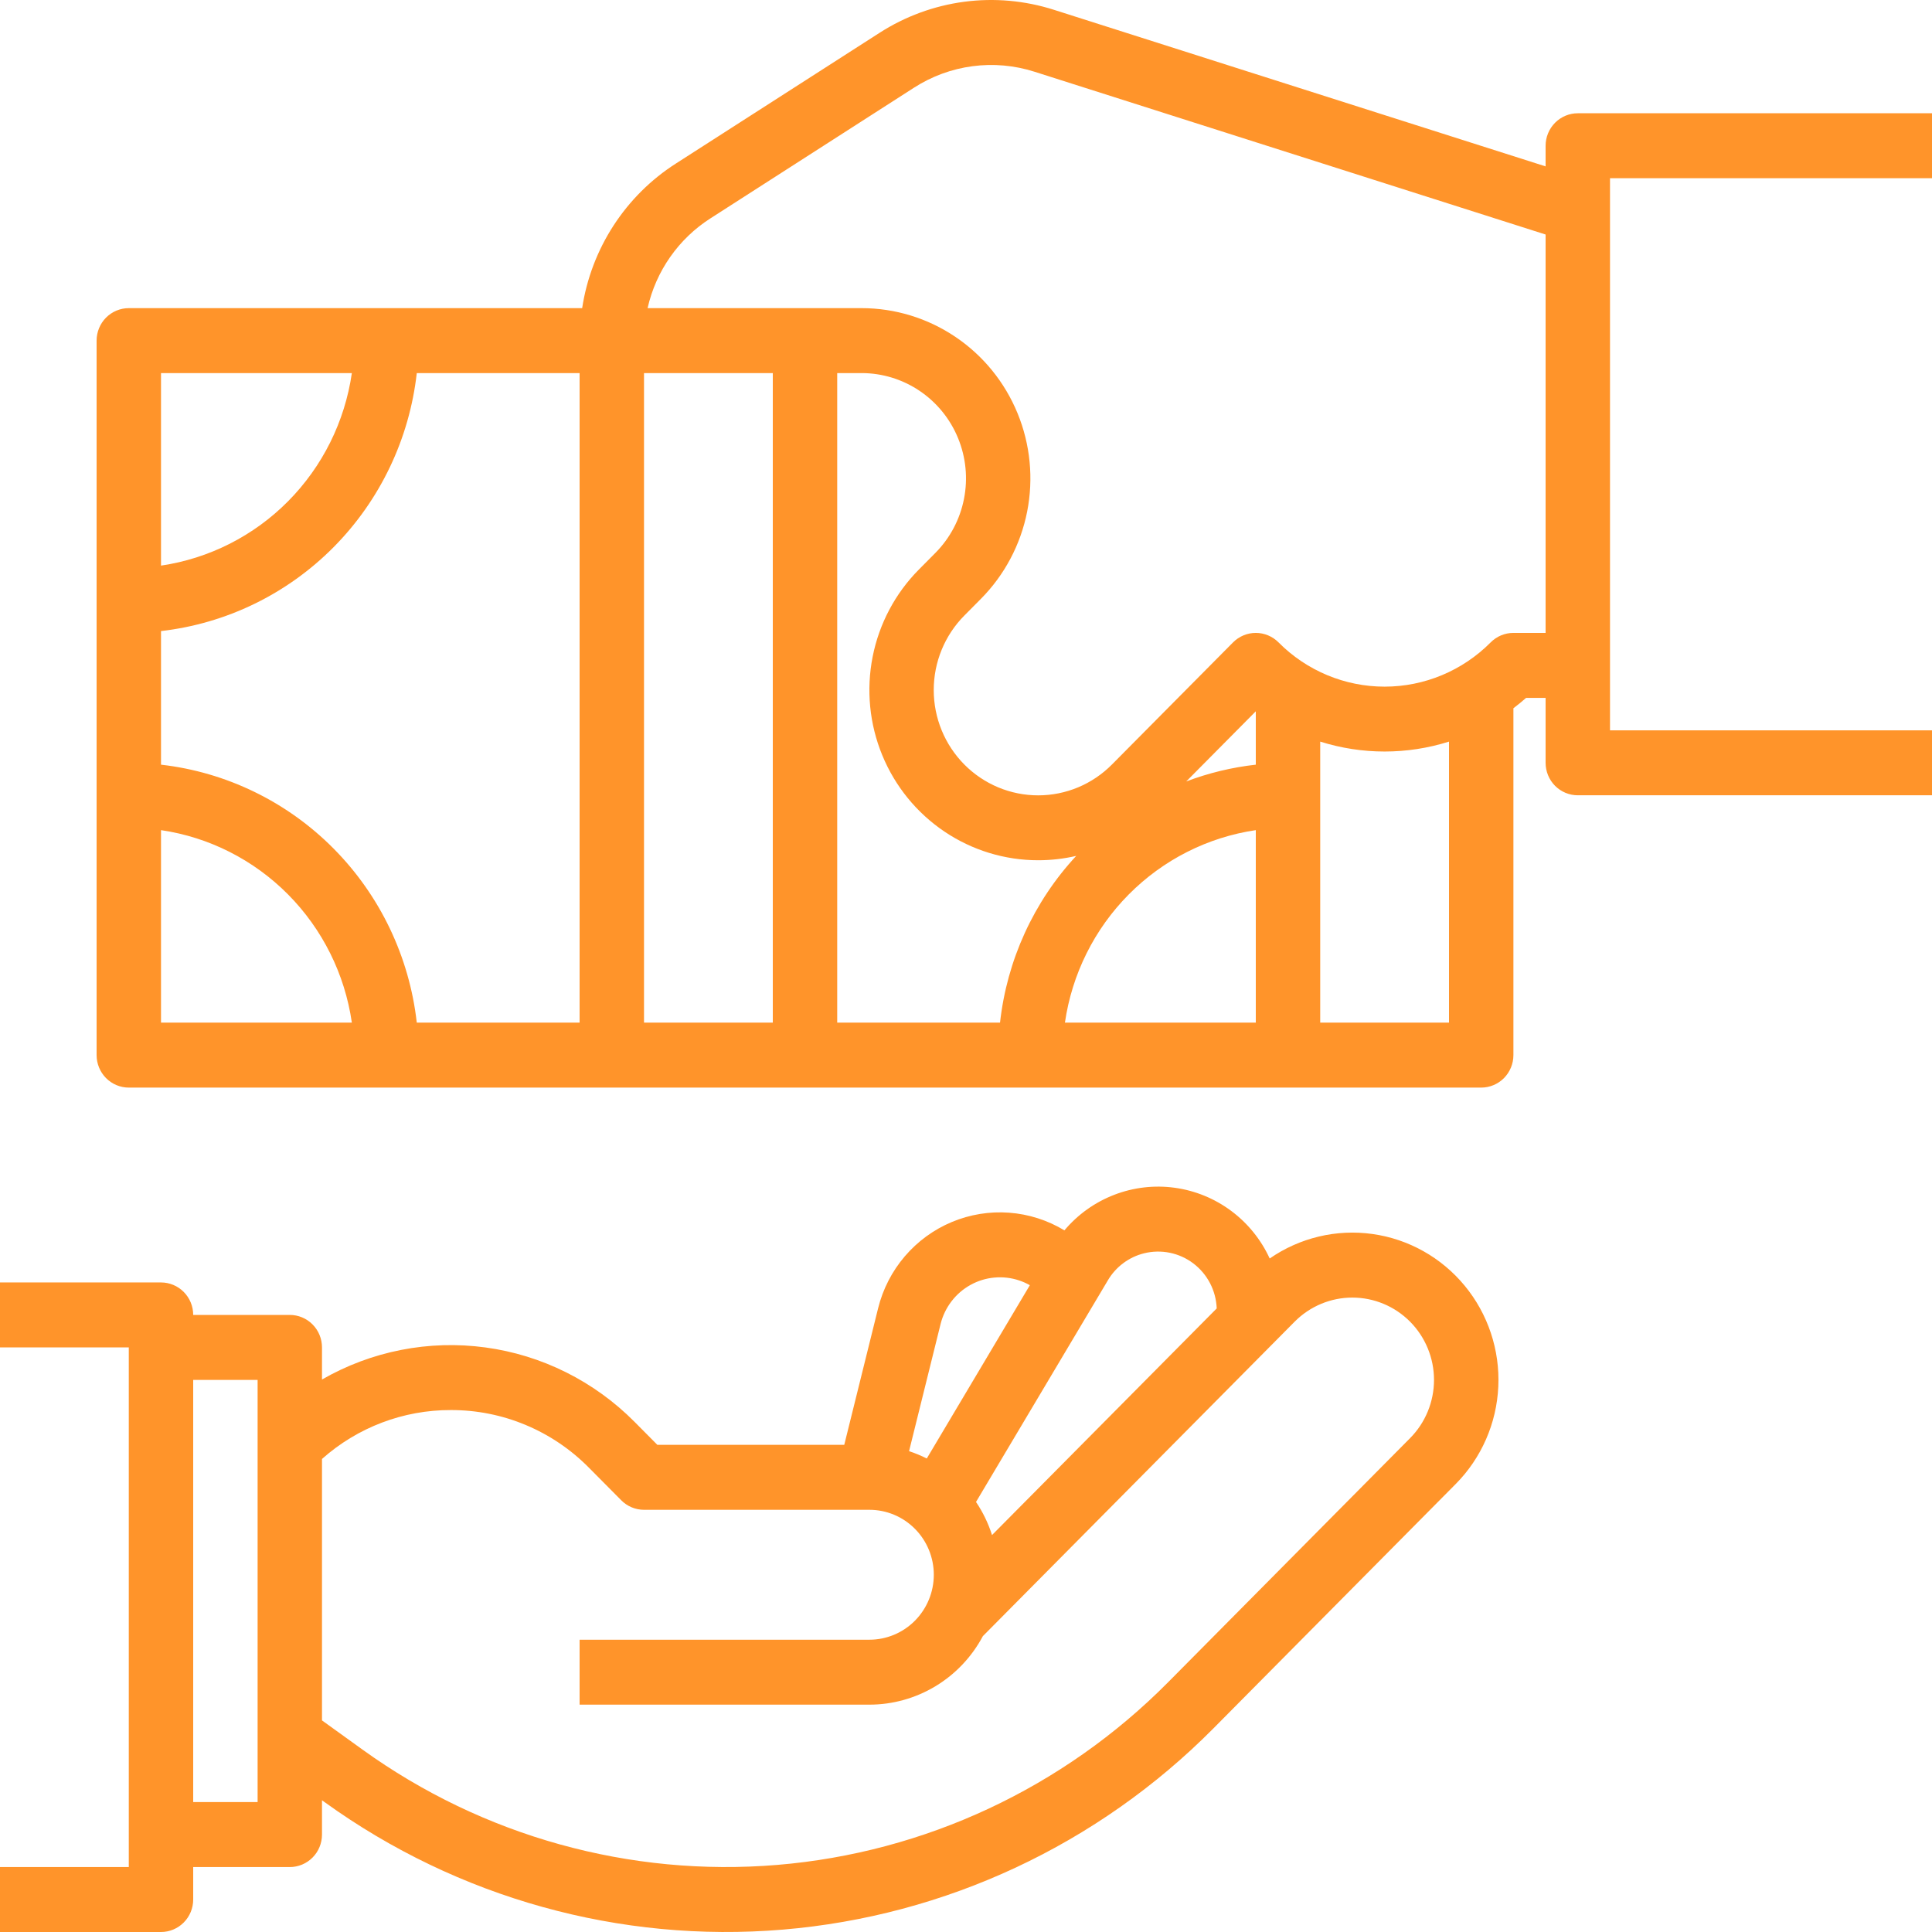 <svg width="83" height="83" viewBox="0 0 83 83" fill="none" xmlns="http://www.w3.org/2000/svg">
<path d="M66.4 6.262V7.148L45.277 0.421C44.032 0.023 42.716 -0.095 41.421 0.076C40.126 0.248 38.884 0.704 37.783 1.412L29.041 7.023C27.968 7.708 27.053 8.618 26.358 9.69C25.662 10.762 25.203 11.972 25.01 13.238H5.533C5.166 13.238 4.815 13.385 4.555 13.646C4.296 13.908 4.15 14.263 4.15 14.633V45.328C4.15 45.698 4.296 46.053 4.555 46.315C4.815 46.577 5.166 46.724 5.533 46.724H63.633C64 46.724 64.352 46.577 64.612 46.315C64.871 46.053 65.017 45.698 65.017 45.328V30.427C65.203 30.286 65.386 30.138 65.563 29.981H66.4V32.771C66.4 33.141 66.546 33.496 66.805 33.758C67.065 34.019 67.416 34.166 67.783 34.166H83V31.376H69.167V7.657H83V4.866H67.783C67.416 4.866 67.065 5.013 66.805 5.275C66.546 5.537 66.4 5.892 66.4 6.262ZM44.602 36.957C45.151 36.957 45.699 36.894 46.235 36.77C44.407 38.739 43.259 41.252 42.962 43.933H35.967V16.028H37.014C37.901 16.028 38.769 16.294 39.506 16.791C40.244 17.288 40.819 17.994 41.158 18.821C41.498 19.648 41.587 20.558 41.413 21.435C41.24 22.313 40.813 23.119 40.186 23.752L39.474 24.47C38.459 25.493 37.769 26.796 37.489 28.215C37.209 29.634 37.352 31.105 37.901 32.441C38.45 33.778 39.38 34.92 40.572 35.724C41.765 36.528 43.167 36.957 44.602 36.957ZM53.95 32.851C52.928 32.965 51.924 33.207 50.961 33.572L53.95 30.558V32.851ZM53.95 35.663V43.933H45.75C46.052 41.848 47.013 39.917 48.491 38.427C49.968 36.937 51.883 35.967 53.95 35.663ZM33.2 43.933H27.667V16.028H33.2V43.933ZM24.9 43.933H17.905C17.587 41.104 16.327 38.468 14.331 36.455C12.335 34.442 9.721 33.171 6.917 32.851V27.111C9.721 26.79 12.335 25.52 14.331 23.507C16.327 21.494 17.587 18.857 17.905 16.028H24.9V43.933ZM15.116 16.028C14.815 18.113 13.853 20.045 12.376 21.535C10.899 23.025 8.984 23.994 6.917 24.299V16.028H15.116ZM6.917 35.663C8.984 35.967 10.899 36.937 12.376 38.427C13.853 39.917 14.815 41.848 15.116 43.933H6.917V35.663ZM62.25 43.933H56.717V31.86C58.518 32.428 60.449 32.428 62.25 31.86V43.933ZM65.016 27.19C64.65 27.19 64.298 27.337 64.038 27.599C62.829 28.816 61.191 29.499 59.483 29.499C57.775 29.499 56.137 28.816 54.928 27.599C54.668 27.337 54.316 27.19 53.95 27.19C53.583 27.19 53.231 27.337 52.971 27.599L47.773 32.841C47.357 33.262 46.862 33.596 46.318 33.824C45.774 34.051 45.19 34.169 44.601 34.169C44.012 34.169 43.428 34.052 42.883 33.825C42.339 33.597 41.844 33.264 41.428 32.844C41.011 32.423 40.68 31.924 40.455 31.375C40.229 30.826 40.114 30.237 40.114 29.643C40.114 29.049 40.23 28.46 40.456 27.911C40.682 27.362 41.013 26.863 41.43 26.443L42.142 25.725C43.156 24.702 43.847 23.399 44.127 21.98C44.407 20.561 44.263 19.09 43.714 17.753C43.166 16.417 42.236 15.274 41.043 14.471C39.851 13.667 38.449 13.238 37.014 13.238H27.821C28.181 11.641 29.154 10.253 30.527 9.377L39.268 3.766C40.029 3.277 40.886 2.962 41.781 2.844C42.675 2.726 43.584 2.807 44.444 3.082L66.4 10.075V27.19H65.016Z" fill="#FF942A"/>
<path d="M8.3 81.605V80.21H12.45C12.817 80.21 13.169 80.062 13.428 79.801C13.688 79.539 13.833 79.184 13.833 78.814V77.34L13.964 77.434C19.671 81.545 26.639 83.482 33.628 82.898C40.617 82.315 47.175 79.249 52.134 74.248L62.536 63.756C63.643 62.64 64.296 61.148 64.368 59.571C64.44 57.995 63.925 56.448 62.924 55.235C61.924 54.022 60.51 53.229 58.96 53.013C57.411 52.797 55.837 53.172 54.547 54.066C54.175 53.255 53.605 52.551 52.892 52.02C52.179 51.489 51.344 51.147 50.466 51.027C49.587 50.906 48.693 51.011 47.865 51.331C47.037 51.65 46.302 52.175 45.728 52.857C45.005 52.42 44.191 52.16 43.351 52.098C42.511 52.036 41.669 52.173 40.891 52.498C40.112 52.824 39.421 53.329 38.871 53.972C38.321 54.616 37.928 55.38 37.724 56.204L36.27 62.071H28.24L27.262 61.085C25.53 59.339 23.278 58.215 20.852 57.887C18.426 57.558 15.96 58.042 13.833 59.265V57.886C13.833 57.516 13.688 57.161 13.428 56.899C13.169 56.637 12.817 56.49 12.45 56.49H8.3C8.3 56.12 8.154 55.765 7.895 55.504C7.635 55.242 7.284 55.095 6.917 55.095H0V57.886H5.533V80.21H0V83H6.917C7.284 83 7.635 82.853 7.895 82.591C8.154 82.33 8.3 81.975 8.3 81.605ZM49.144 53.844C49.507 53.753 49.886 53.744 50.254 53.819C50.621 53.894 50.967 54.05 51.266 54.277C51.566 54.504 51.811 54.795 51.985 55.129C52.159 55.464 52.256 55.833 52.271 56.211L42.618 65.947C42.457 65.442 42.226 64.963 41.93 64.525L47.596 55.002C47.765 54.715 47.989 54.465 48.255 54.267C48.521 54.068 48.823 53.924 49.144 53.844ZM40.408 56.881C40.496 56.527 40.656 56.195 40.877 55.906C41.098 55.616 41.376 55.376 41.693 55.201C42.01 55.025 42.36 54.917 42.721 54.885C43.081 54.852 43.445 54.894 43.788 55.01C43.946 55.063 44.098 55.131 44.243 55.213L39.815 62.658C39.569 62.534 39.315 62.429 39.054 62.343L40.408 56.881ZM19.367 60.577C20.47 60.574 21.563 60.791 22.582 61.217C23.602 61.643 24.527 62.269 25.305 63.058L26.689 64.453C26.948 64.715 27.3 64.862 27.667 64.862H37.35C38.084 64.862 38.788 65.156 39.306 65.679C39.825 66.202 40.117 66.912 40.117 67.652C40.117 68.392 39.825 69.102 39.306 69.626C38.788 70.149 38.084 70.443 37.35 70.443H24.9V73.233H37.35C38.35 73.233 39.332 72.958 40.191 72.44C41.049 71.922 41.752 71.178 42.225 70.289L55.62 56.779C56.278 56.117 57.17 55.744 58.099 55.745C59.029 55.745 59.921 56.118 60.579 56.781C61.236 57.444 61.606 58.343 61.606 59.281C61.606 60.219 61.237 61.119 60.58 61.782L50.178 72.275C45.682 76.809 39.736 79.588 33.4 80.117C27.063 80.646 20.746 78.891 15.572 75.163L13.833 73.91V62.678C15.361 61.319 17.33 60.572 19.367 60.577ZM11.067 59.281V77.419H8.3V59.281H11.067Z" fill="#FF942A"/>
</svg>
